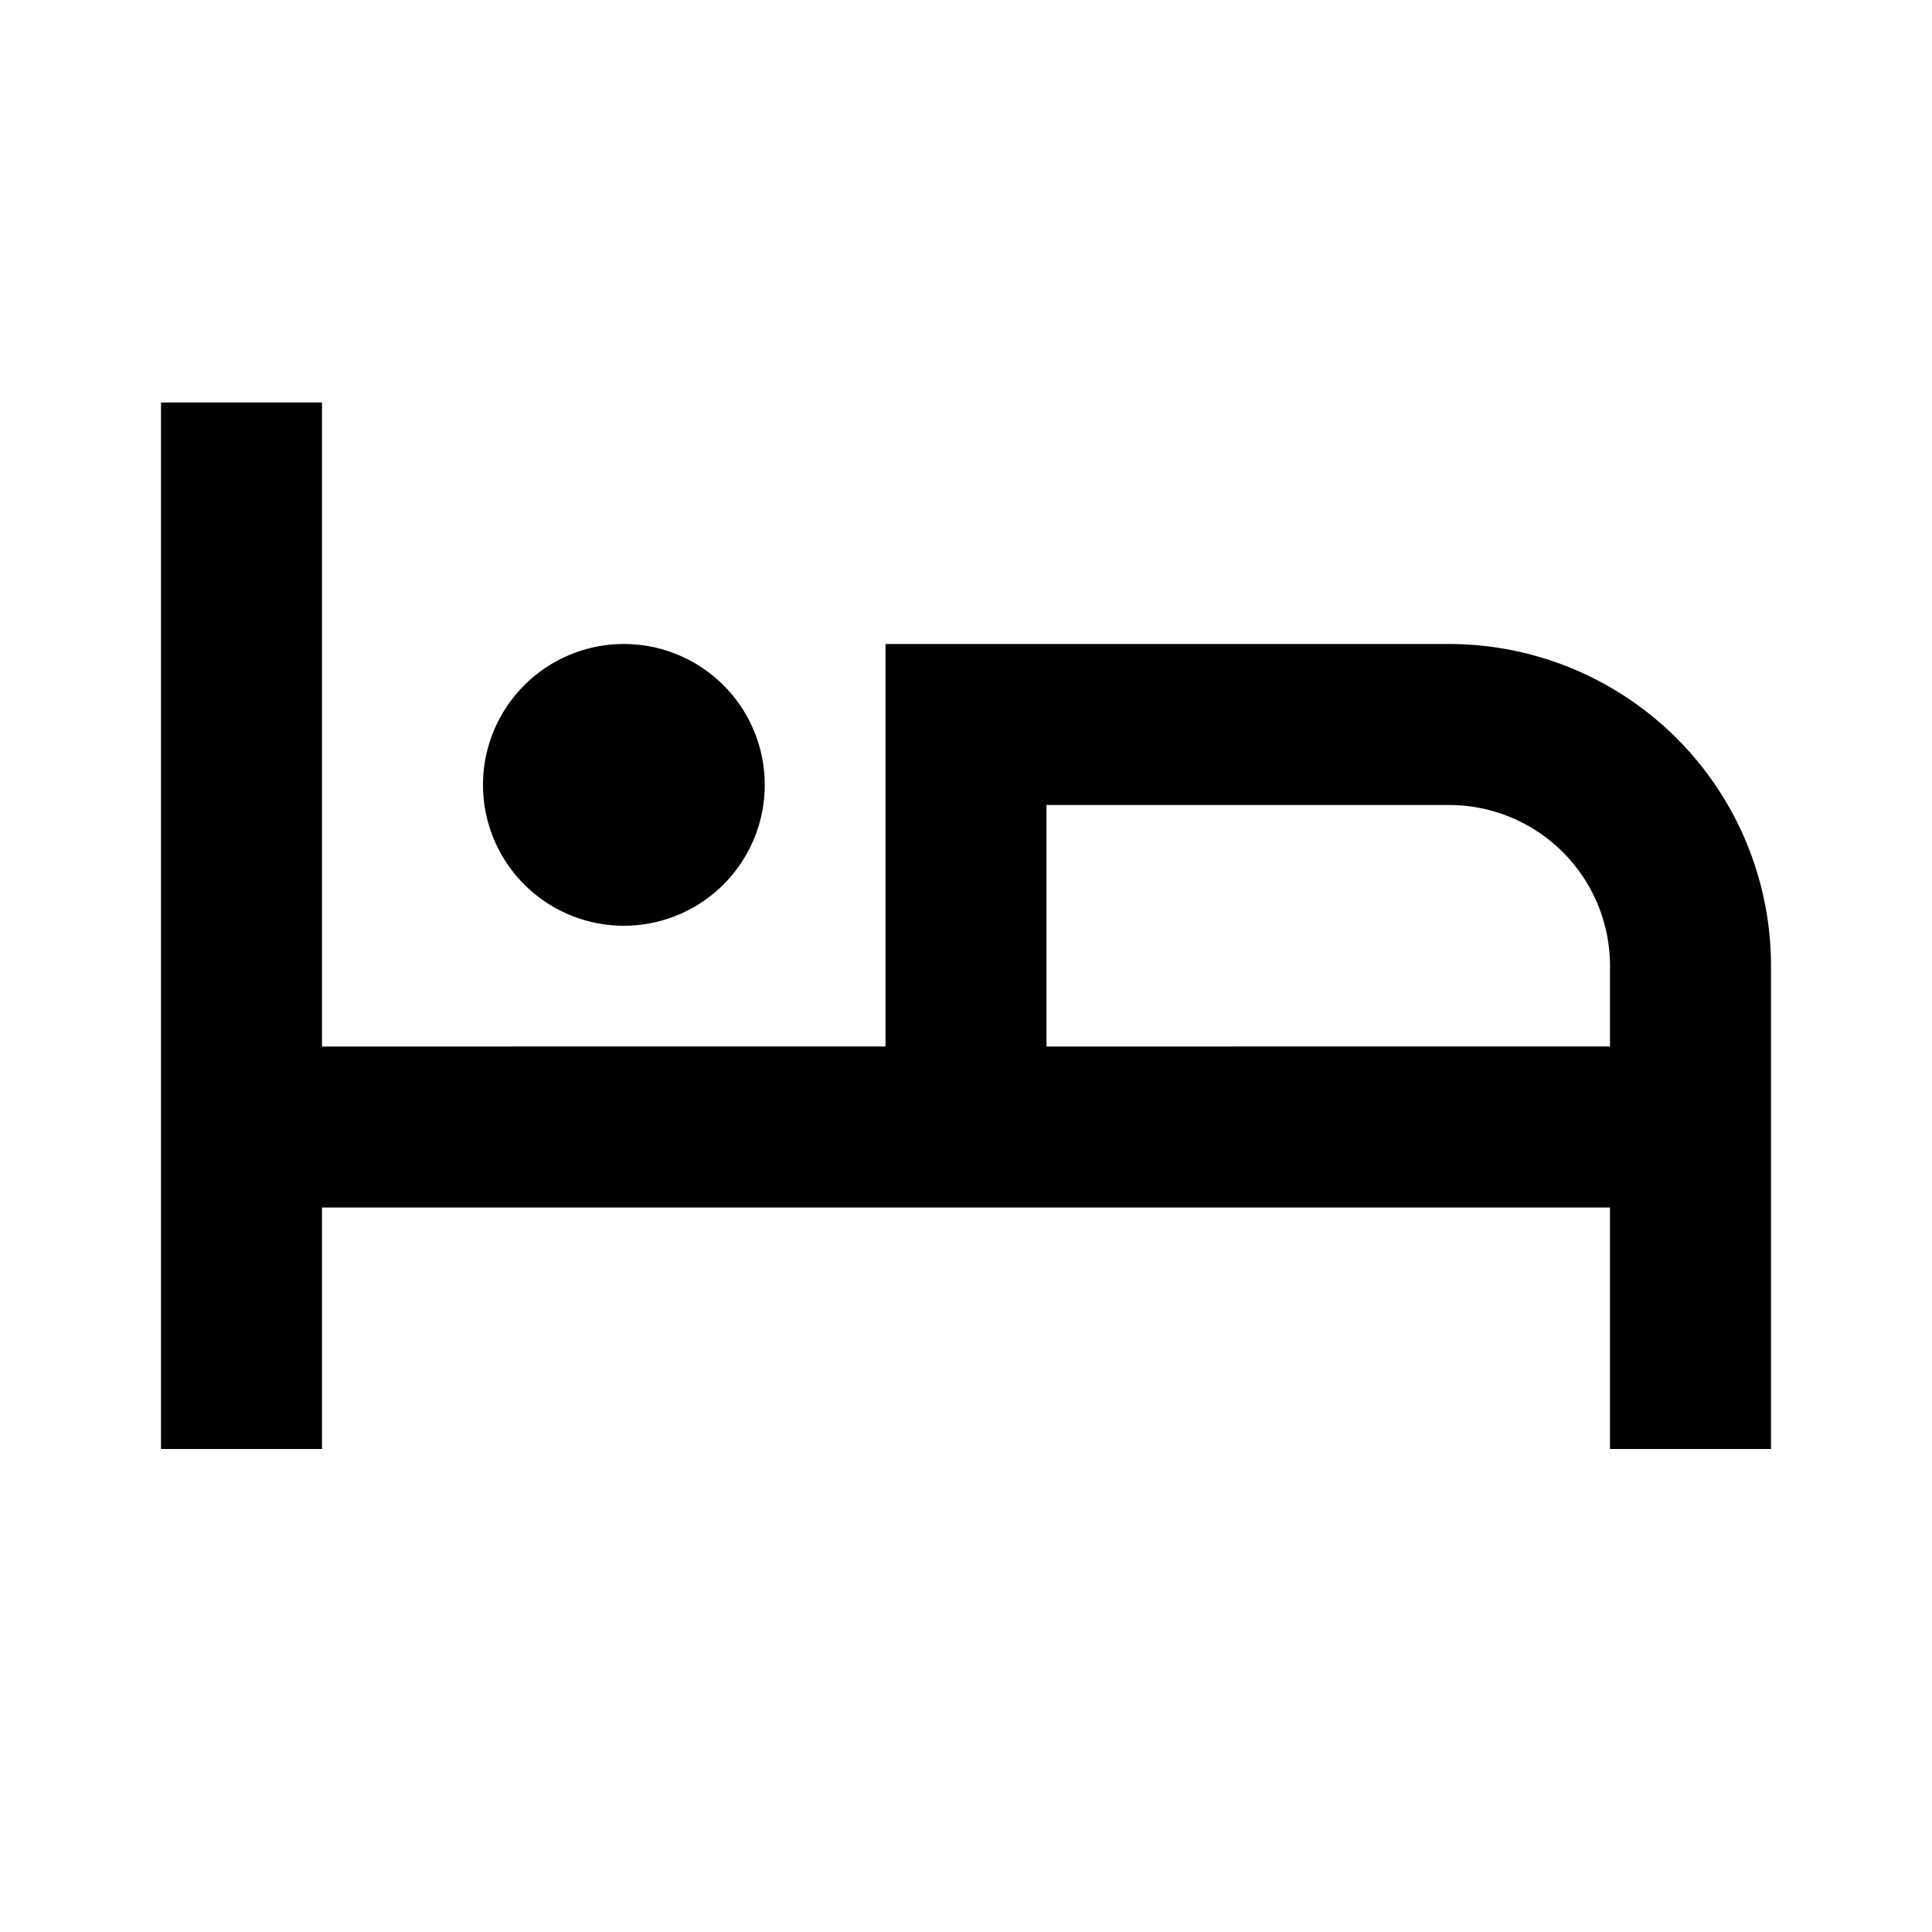 <svg id="Hot_2" data-name="Hot 2" xmlns="http://www.w3.org/2000/svg" viewBox="0 0 24 24"><title>iconoteka_hotel_b_s</title><path d="M7.75,11.5A1.75,1.75,0,1,0,6,9.75,1.75,1.75,0,0,0,7.75,11.5ZM18,8H11v5H4V5H2V18H4V15H20v3h2V12A4,4,0,0,0,18,8Zm2,5H13V10h5a2,2,0,0,1,2,2Z"/></svg>